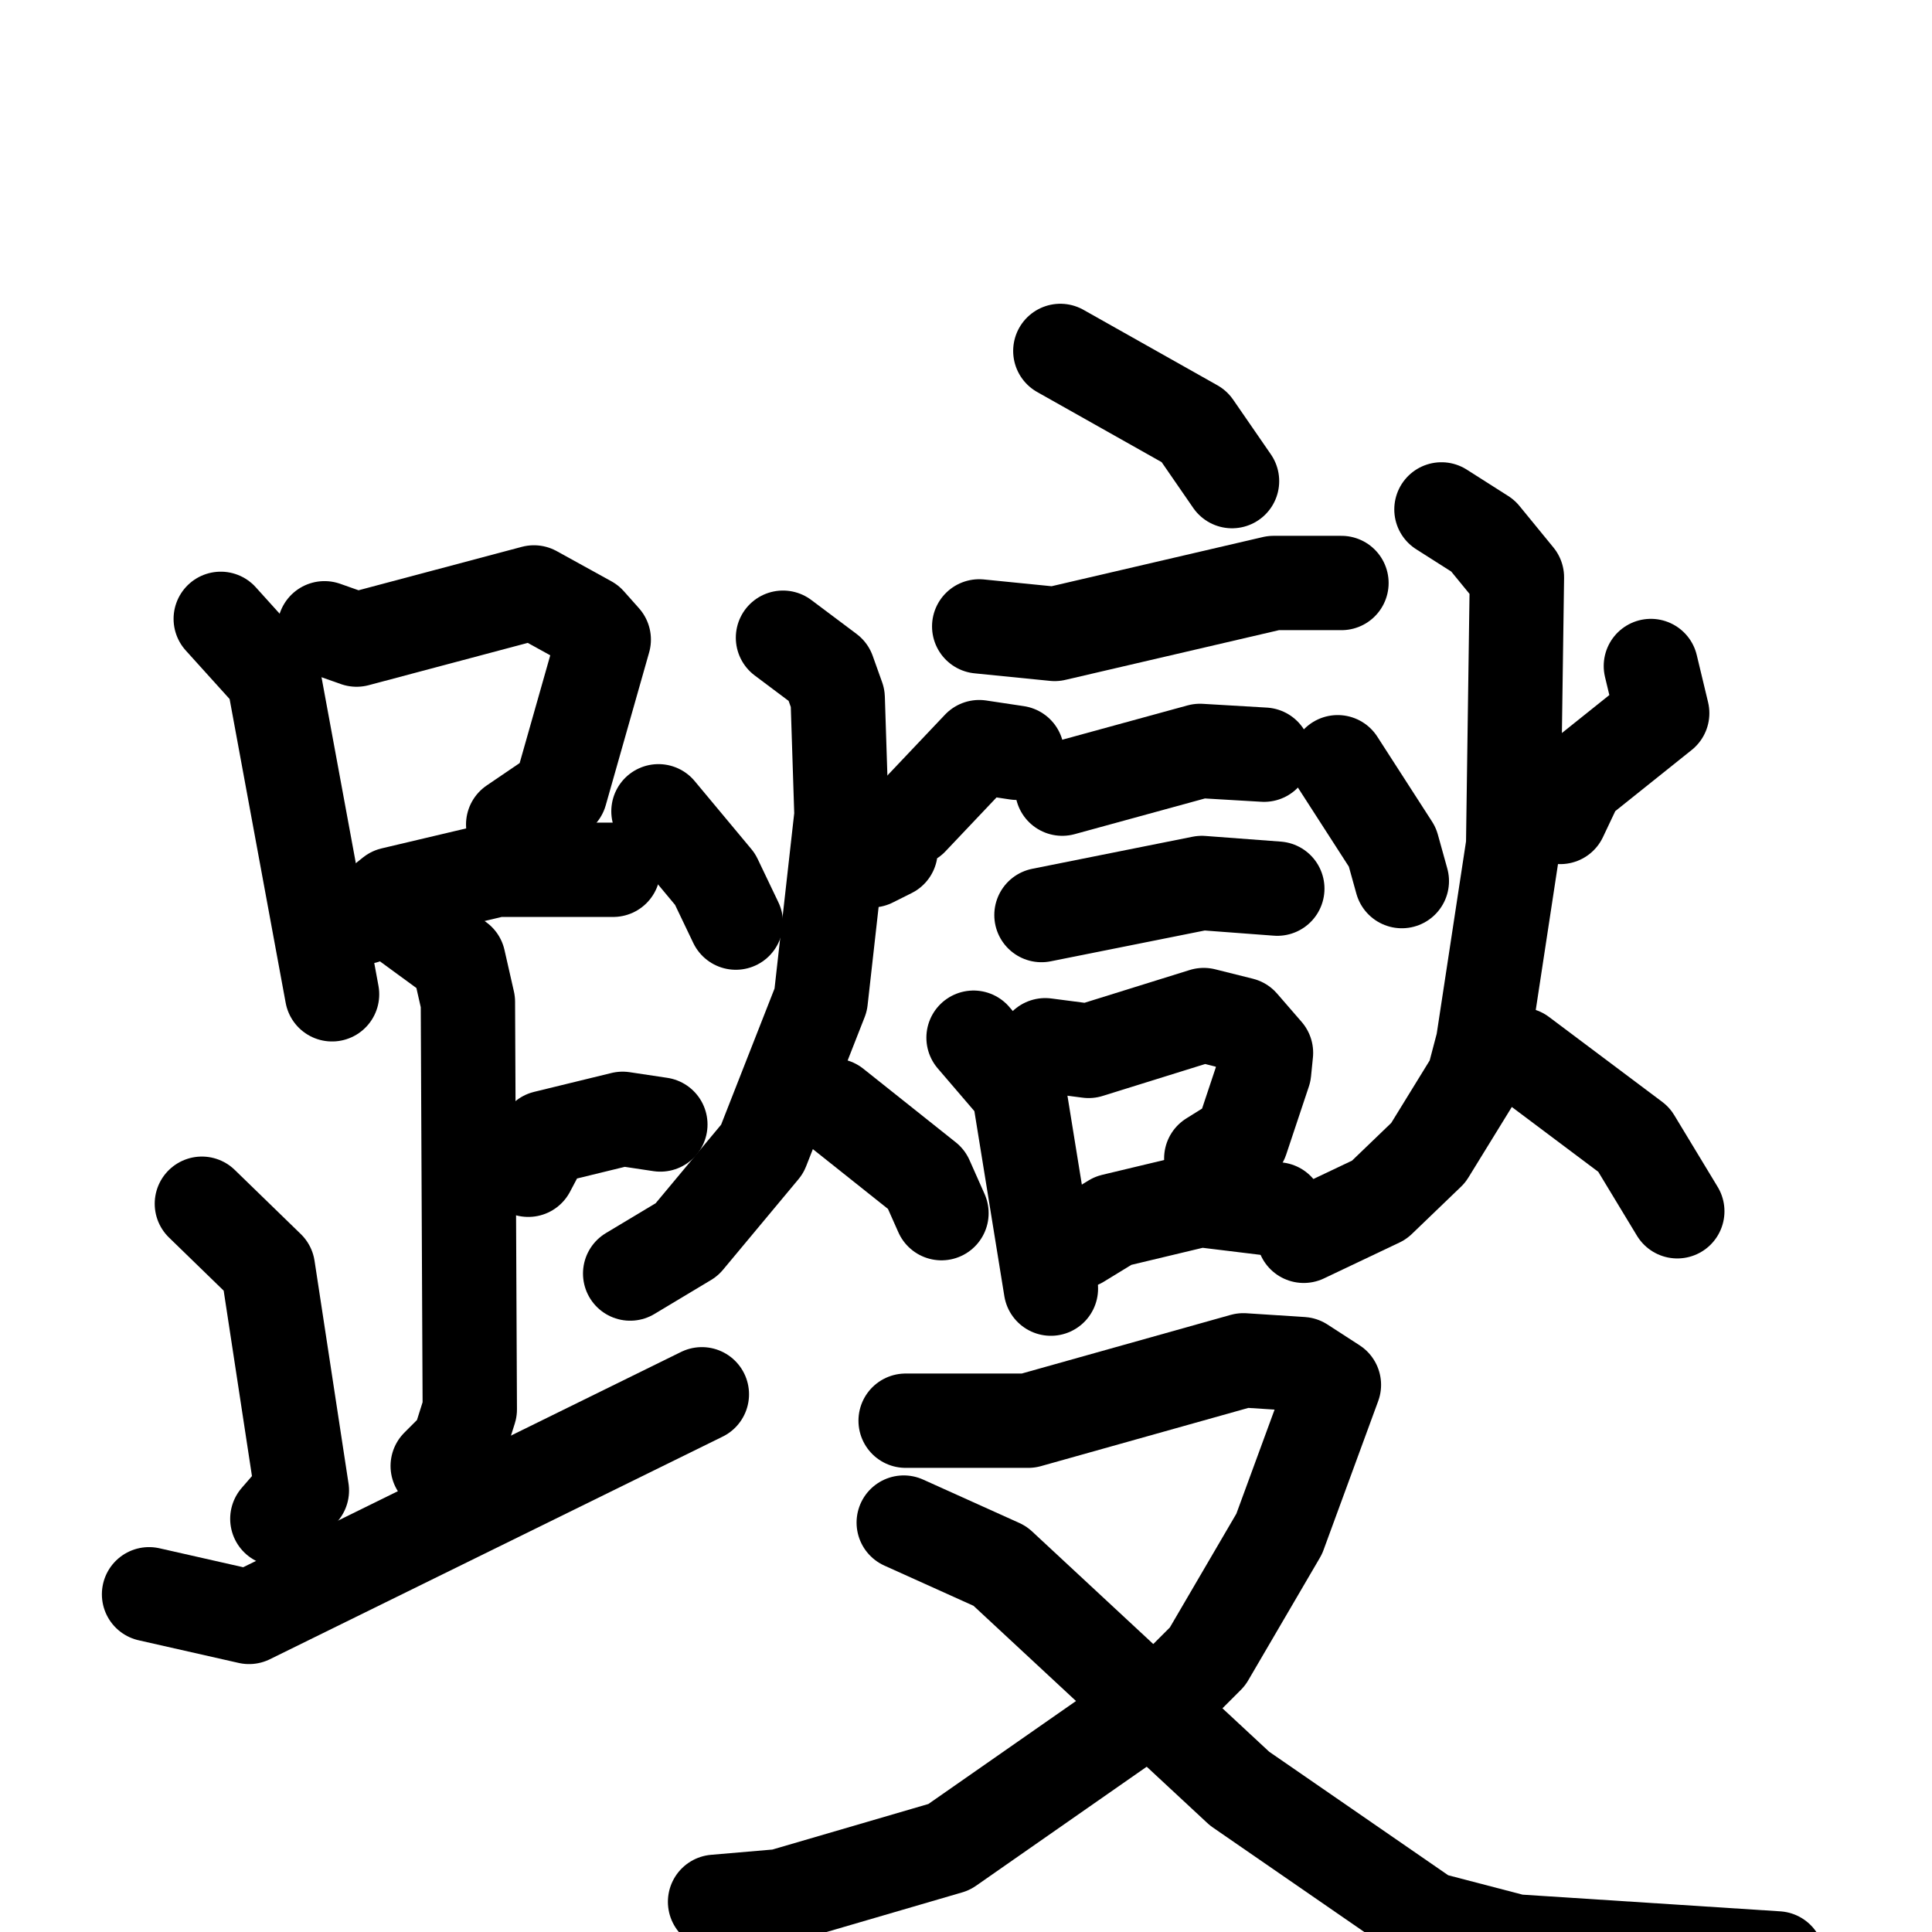 <svg xmlns="http://www.w3.org/2000/svg" viewBox="0 0 1024 1024">
  <g style="fill:none;stroke:#000000;stroke-width:50;stroke-linecap:round;stroke-linejoin:round;" transform="scale(1, 1) translate(0, 0)">
    <path d="M 117.0,328.0 L 145.0,359.0 L 176.0,527.0"/>
    <path d="M 172.0,333.0 L 189.0,339.0 L 283.0,314.0 L 312.0,330.0 L 320.0,339.0 L 297.0,420.0 L 272.0,437.0"/>
    <path d="M 193.0,486.0 L 208.0,474.0 L 263.0,461.0 L 325.0,461.0"/>
    <path d="M 217.0,490.0 L 243.0,509.0 L 248.0,531.0 L 249.0,747.0 L 243.0,766.0 L 232.0,777.0"/>
    <path d="M 280.0,620.0 L 289.0,603.0 L 330.0,593.0 L 350.0,596.0"/>
    <path d="M 107.0,638.0 L 142.0,672.0 L 160.0,790.0 L 147.0,805.0"/>
    <path d="M 79.0,845.0 L 132.0,857.0 L 372.0,739.0"/>
    <path d="M 349.0,430.0 L 379.0,466.0 L 390.0,489.0"/>
    <path d="M 539.0,399.0 L 519.0,396.0 L 483.0,434.0 L 474.0,436.0 L 472.0,451.0 L 462.0,456.0"/>
    <path d="M 415.0,338.0 L 439.0,356.0 L 444.0,370.0 L 446.0,432.0 L 435.0,530.0 L 404.0,609.0 L 364.0,657.0 L 334.0,675.0"/>
    <path d="M 442.0,586.0 L 491.0,625.0 L 499.0,643.0"/>
    <path d="M 562.0,186.0 L 633.0,226.0 L 653.0,255.0"/>
    <path d="M 519.0,332.0 L 559.0,336.0 L 675.0,309.0 L 711.0,309.0"/>
    <path d="M 563.0,418.0 L 636.0,398.0 L 670.0,400.0"/>
    <path d="M 552.0,485.0 L 637.0,468.0 L 677.0,471.0"/>
    <path d="M 516.0,550.0 L 540.0,578.0 L 557.0,683.0"/>
    <path d="M 554.0,554.0 L 577.0,557.0 L 638.0,538.0 L 658.0,543.0 L 671.0,558.0 L 670.0,568.0 L 658.0,604.0 L 642.0,614.0"/>
    <path d="M 572.0,658.0 L 590.0,647.0 L 636.0,636.0 L 677.0,641.0"/>
    <path d="M 709.0,404.0 L 738.0,449.0 L 743.0,467.0"/>
    <path d="M 875.0,353.0 L 881.0,378.0 L 836.0,414.0 L 827.0,433.0"/>
    <path d="M 764.0,270.0 L 786.0,284.0 L 804.0,306.0 L 802.0,448.0 L 786.0,553.0 L 781.0,572.0 L 757.0,611.0 L 731.0,636.0 L 691.0,655.0"/>
    <path d="M 806.0,559.0 L 866.0,604.0 L 889.0,642.0"/>
    <path d="M 480.0,753.0 L 545.0,753.0 L 659.0,721.0 L 690.0,723.0 L 707.0,734.0 L 678.0,813.0 L 640.0,878.0 L 622.0,896.0 L 503.0,979.0 L 414.0,1005.0 L 379.0,1008.0"/>
    <path d="M 479.0,807.0 L 530.0,830.0 L 657.0,948.0 L 757.0,1017.0 L 803.0,1029.0 L 942.0,1038.0"/>
  </g>
</svg>
